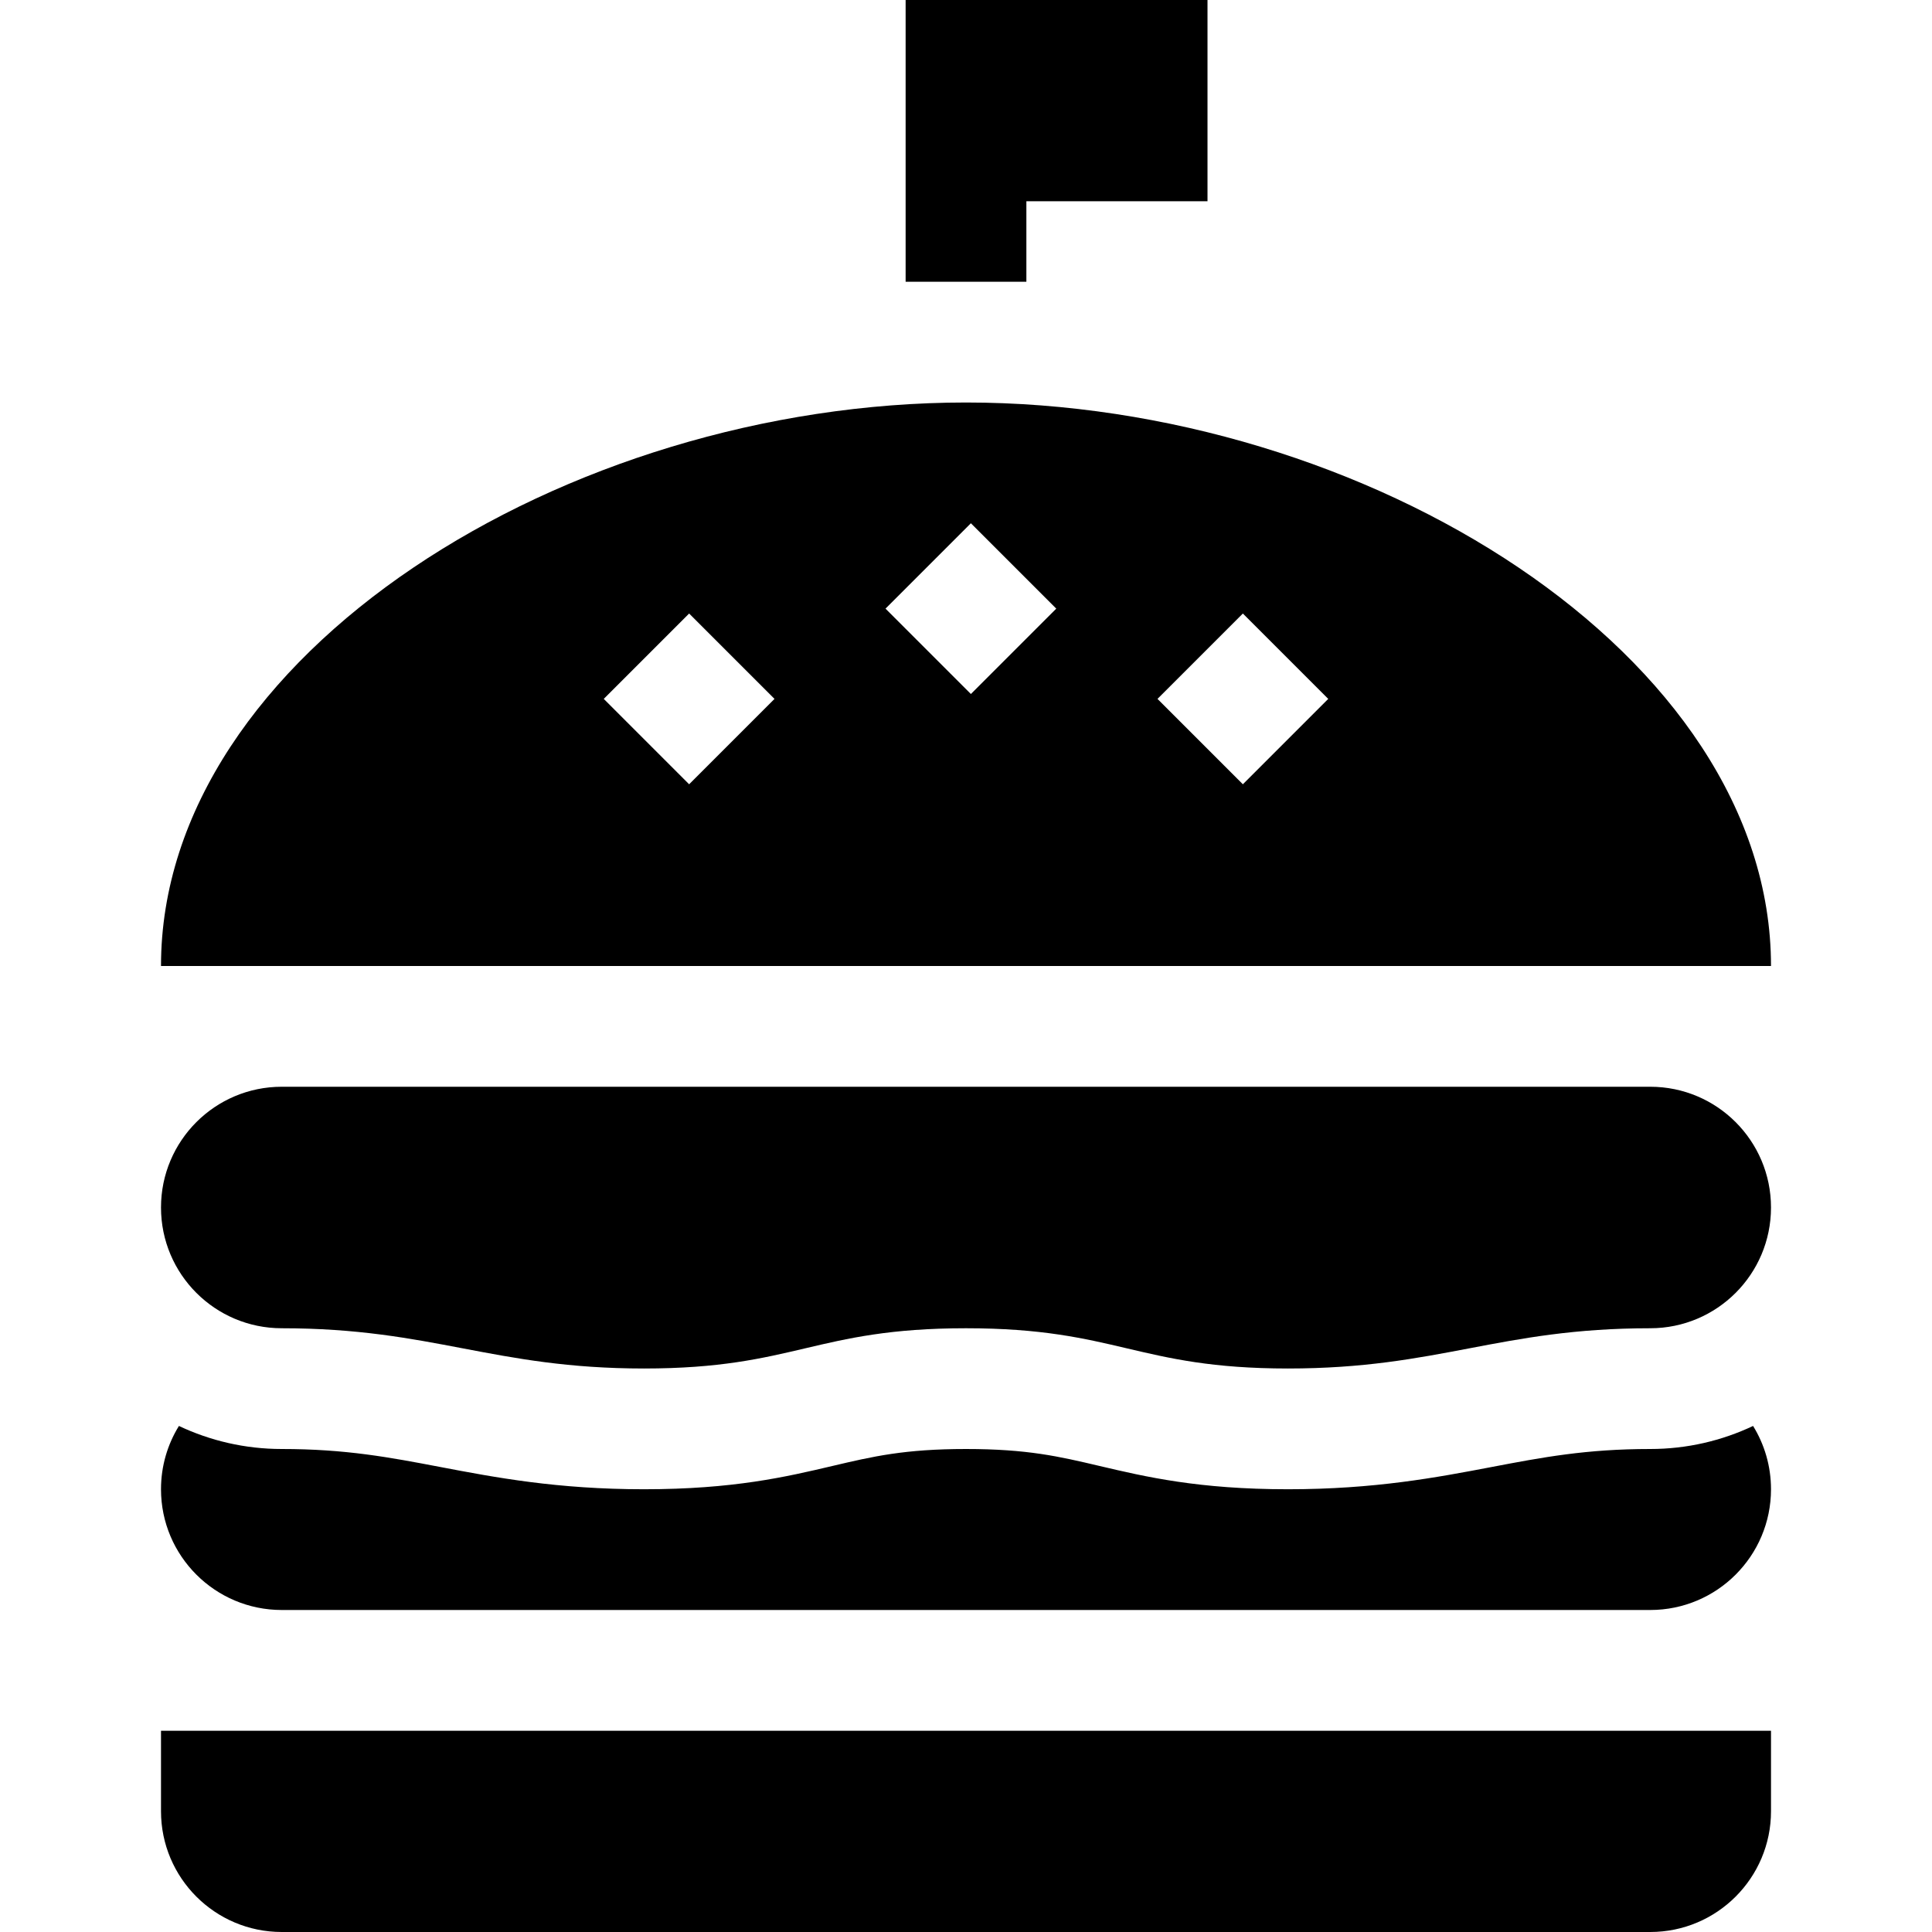 <?xml version="1.0" encoding="iso-8859-1"?>
<!-- Uploaded to: SVG Repo, www.svgrepo.com, Generator: SVG Repo Mixer Tools -->
<svg fill="#000000" height="800px" width="800px" version="1.1" id="Layer_1" xmlns="http://www.w3.org/2000/svg" xmlns:xlink="http://www.w3.org/1999/xlink" 
	 viewBox="0 0 512 512" xml:space="preserve">
<g>
	<g>
		<path d="M42.667,458.667V480c0,17.673,14.327,32,32,32h362.667c17.672,0,32-14.327,32-32v-21.333H42.667z"/>
	</g>
</g>
<g>
	<g>
		<path d="M437.333,288H74.667c-17.673,0-32,14.328-32,32c0,17.673,14.327,32,32,32c39.998,0,56.002,10.667,96,10.667
			c40,0,45.329-10.667,85.329-10.667c40.001,0,45.337,10.667,85.338,10.667c40.001,0,55.999-10.667,96-10.667
			c17.672,0,32-14.327,32-32C469.333,302.328,455.006,288,437.333,288z"/>
	</g>
</g>
<g>
	<g>
		<path d="M464.585,377.892c-8.274,3.91-17.509,6.108-27.251,6.108c-16.98,0-28.58,2.209-42.013,4.768
			c-14.514,2.765-30.966,5.899-53.987,5.899c-23.714,0-37.678-3.285-49.998-6.183c-10.645-2.505-19.053-4.483-35.34-4.483
			c-16.286,0-24.691,1.978-35.334,4.482c-12.319,2.899-26.281,6.185-49.995,6.185c-23.02,0-39.472-3.134-53.987-5.899
			C103.247,386.209,91.646,384,74.667,384c-9.742,0-18.977-2.197-27.251-6.108c-3.009,4.878-4.749,10.622-4.749,16.774
			c0,17.673,14.327,32,32,32h362.667c17.672,0,32-14.327,32-32C469.333,388.514,467.594,382.77,464.585,377.892z"/>
	</g>
</g>
<g>
	<g>
		<polygon points="240,0 240,74.667 272,74.667 272,53.333 320,53.333 320,0 		"/>
	</g>
</g>
<g>
	<g>
		<path d="M256,106.667c-106.038,0-213.333,66.859-213.333,149.333h426.667C469.333,173.525,362.038,106.667,256,106.667z
			 M182.627,207.842L160,185.215l22.627-22.627l22.627,22.627L182.627,207.842z M257.294,183.921l-22.627-22.627l22.627-22.627
			l22.627,22.627L257.294,183.921z M329.373,207.842l-22.627-22.627l22.627-22.627L352,185.215L329.373,207.842z"/>
	</g>
</g>
</svg>